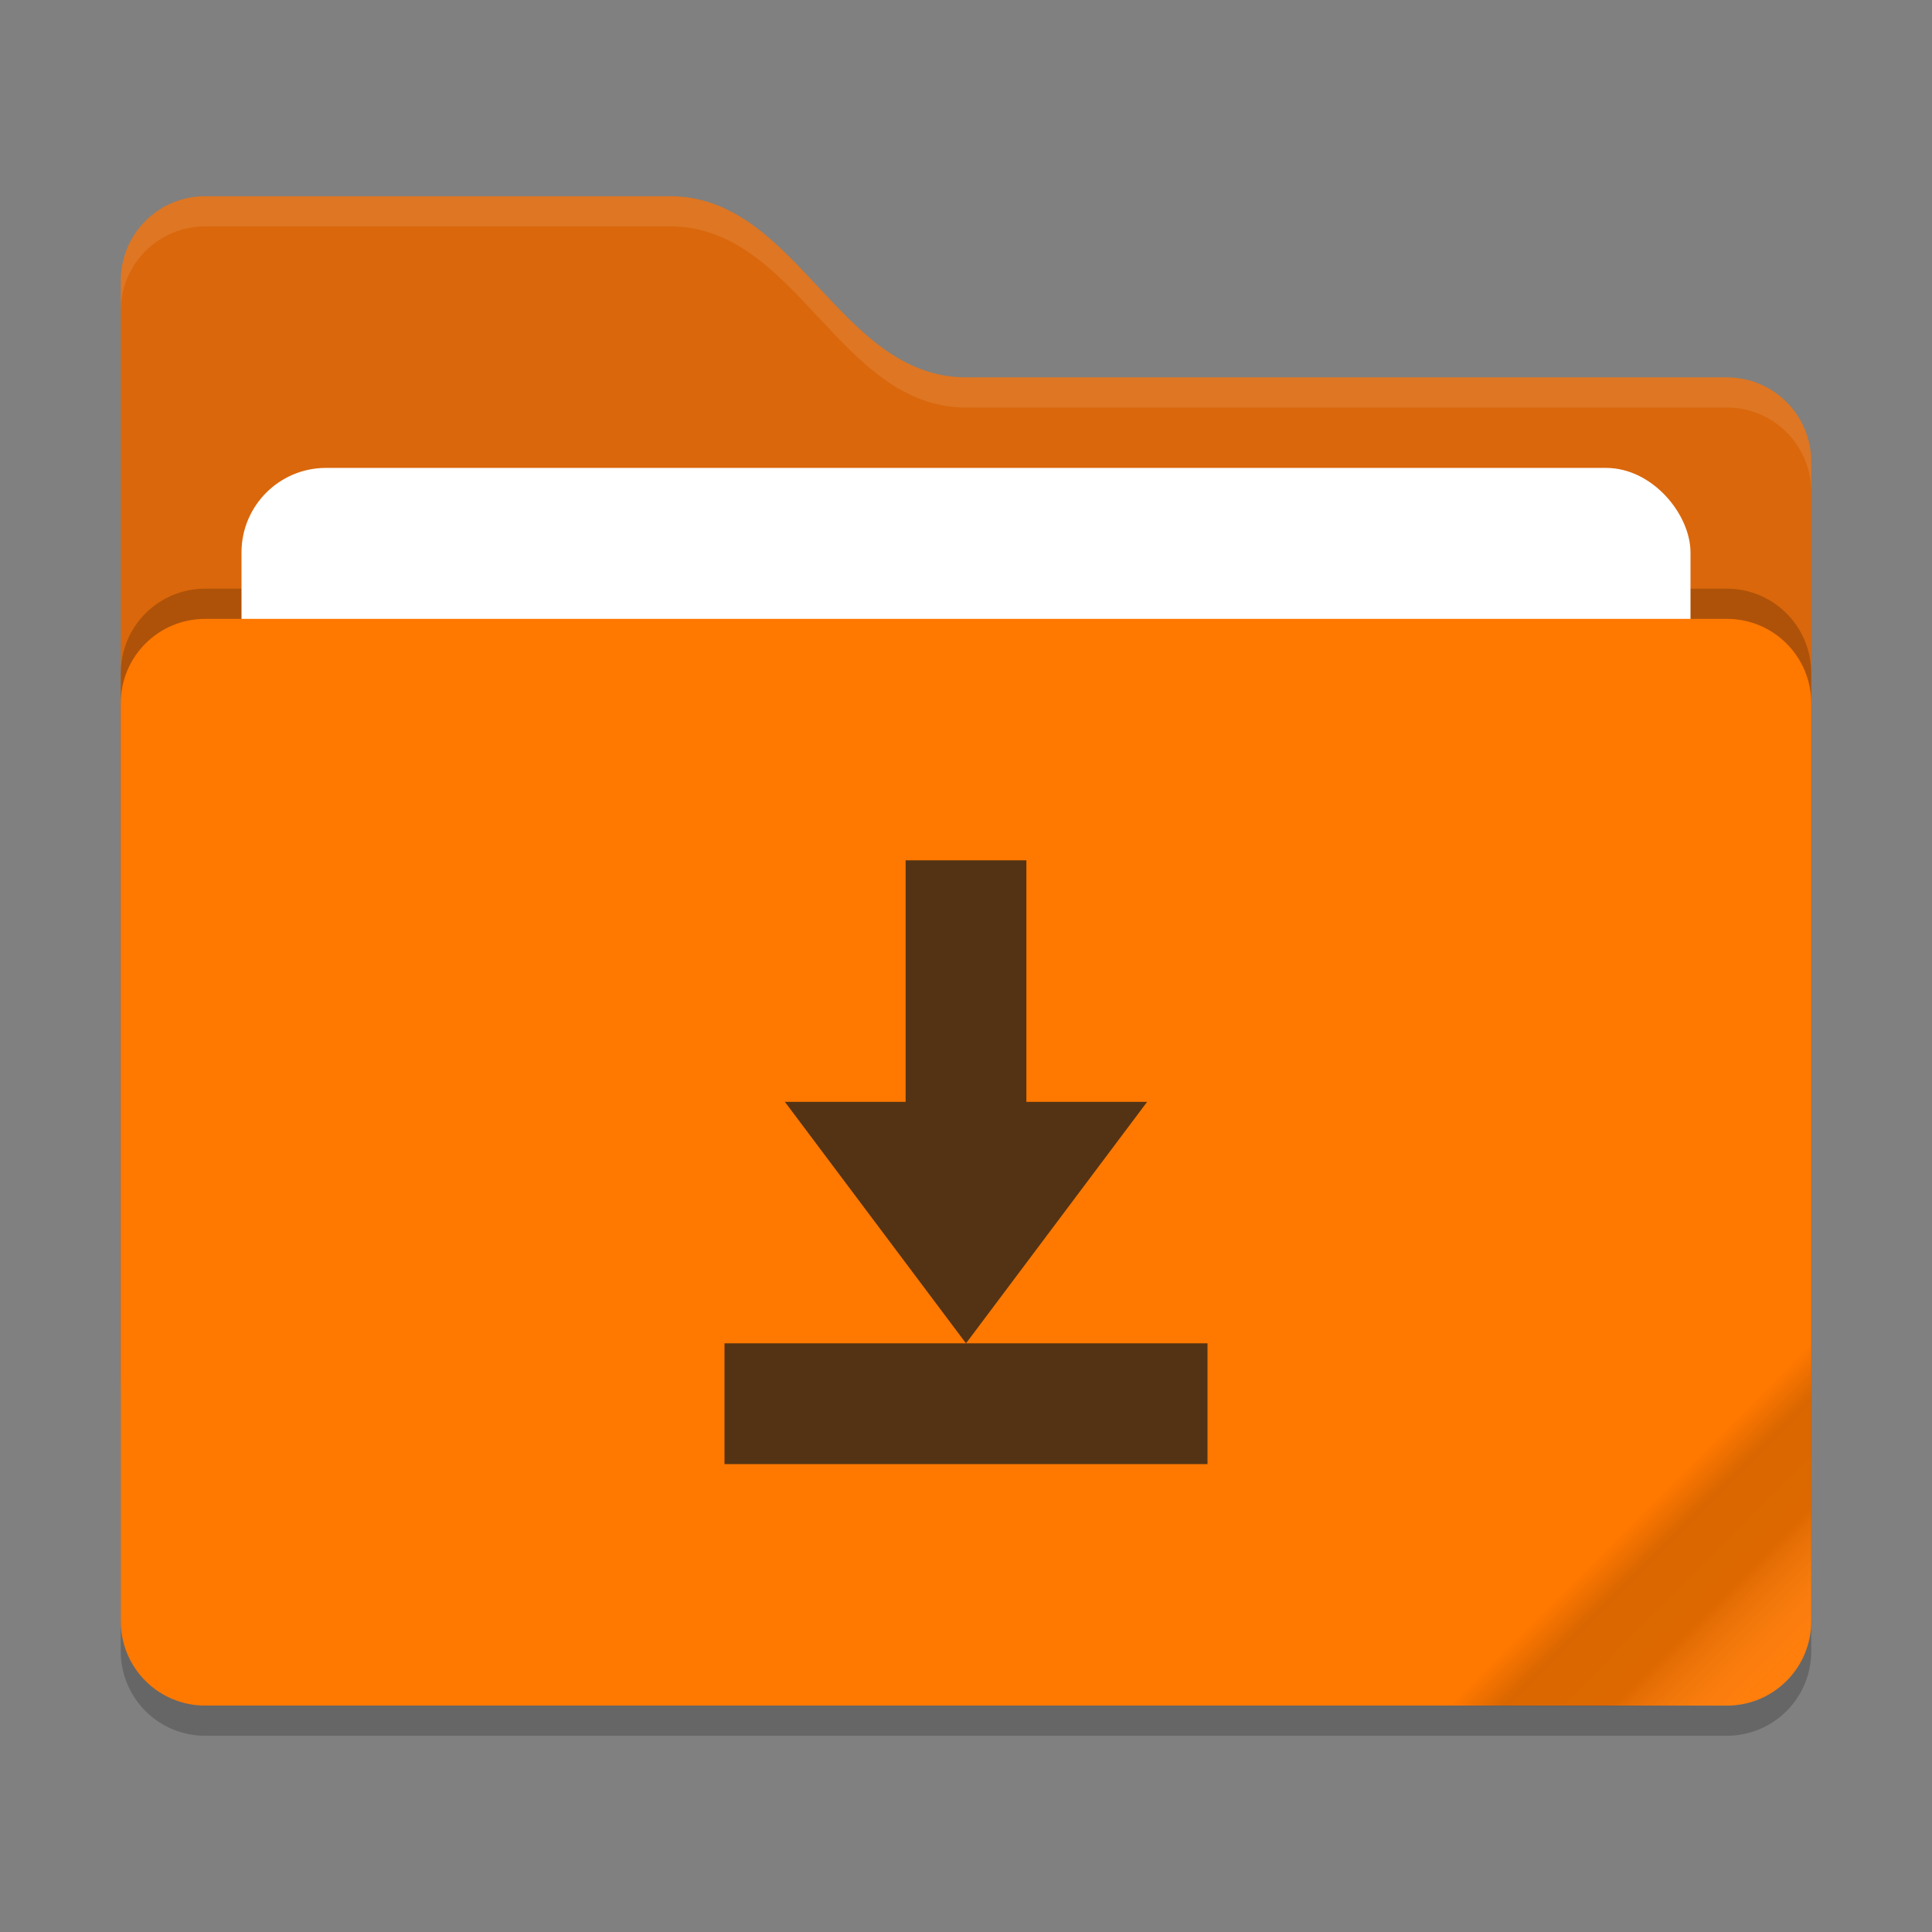 <?xml version="1.0" encoding="UTF-8" standalone="no"?>
<svg
   width="64"
   height="64"
   version="1"
   id="svg318"
   sodipodi:docname="folder-orange-download.svg"
   inkscape:version="1.2.2 (b0a8486541, 2022-12-01)"
   xmlns:inkscape="http://www.inkscape.org/namespaces/inkscape"
   xmlns:sodipodi="http://sodipodi.sourceforge.net/DTD/sodipodi-0.dtd"
   xmlns:xlink="http://www.w3.org/1999/xlink"
   xmlns="http://www.w3.org/2000/svg"
   xmlns:svg="http://www.w3.org/2000/svg">
  <rect width="100%" height="100%" fill="#808080" stroke="none"/>
  <defs
     id="defs322">
    <linearGradient
       inkscape:collect="always"
       xlink:href="#linearGradient1331"
       id="linearGradient1333"
       x1="72.8"
       y1="48.8"
       x2="78.8"
       y2="54.79"
       gradientUnits="userSpaceOnUse"
       gradientTransform="translate(-3.839,26.205)" />
    <linearGradient
       inkscape:collect="always"
       id="linearGradient1331">
      <stop
         style="stop-color:#000000;stop-opacity:0;"
         offset="0"
         id="stop1327" />
      <stop
         style="stop-color:#000000;stop-opacity:0.148;"
         offset="0.149"
         id="stop1337" />
      <stop
         style="stop-color:#000000;stop-opacity:0.132;"
         offset="0.447"
         id="stop1335" />
      <stop
         style="stop-color:#ffffff;stop-opacity:0.048;"
         offset="0.801"
         id="stop1329" />
    </linearGradient>
  </defs>
  <sodipodi:namedview
     id="namedview320"
     pagecolor="#505050"
     bordercolor="#eeeeee"
     borderopacity="1"
     inkscape:showpageshadow="0"
     inkscape:pageopacity="0"
     inkscape:pagecheckerboard="0"
     inkscape:deskcolor="#505050"
     showgrid="false"
     inkscape:zoom="6.0078125"
     inkscape:cx="91.880364"
     inkscape:cy="40.280884"
     inkscape:current-layer="svg318" />
  <g
     id="g942"
     inkscape:label="folder"
     transform="translate(-14.961,-24.495)">
    <path
       style="fill:#da670b;fill-opacity:1"
       d="m 18.961,70.195 c 0,1.551 1.249,2.8 2.8,2.8 h 50.4 c 1.551,0 2.8,-1.249 2.8,-2.8 v -30.4 c 0,-1.551 -1.249,-2.8 -2.8,-2.8 h -25.2 c -4.2,0 -5.6,-6 -9.8,-6 h -15.4 c -1.551,0 -2.8,1.249 -2.8,2.8"
       id="path4" />
    <path
       id="rect2"
       style="display:inline;opacity:0.2"
       d="m 21.762,43.995 c -1.551,0 -2.801,1.25 -2.801,2.801 v 2 28.398 2 c 0,1.551 1.25,2.801 2.801,2.801 h 50.398 c 1.551,0 2.801,-1.25 2.801,-2.801 v -2 -28.398 -2 c 0,-1.551 -1.25,-2.801 -2.801,-2.801 z" />
    <rect
       style="display:inline;fill:#ffffff;fill-opacity:1"
       width="48"
       height="22"
       x="22.961"
       y="39.995"
       rx="2.8"
       ry="2.8"
       id="rect8" />
    <path
       id="rect10"
       style="fill:#ff7800"
       d="m 21.761,44.995 h 50.4 c 1.551,0 2.8,1.249 2.8,2.8 v 30.4 c 0,1.551 -1.249,2.8 -2.8,2.8 h -50.4 c -1.551,0 -2.8,-1.249 -2.8,-2.8 v -30.4 c 0,-1.551 1.249,-2.8 2.8,-2.8 z"
       sodipodi:nodetypes="sssssssss" />
    <path
       style="opacity:0.1;fill:#ffffff"
       d="m 21.762,30.995 c -1.551,0 -2.801,1.25 -2.801,2.801 v 1 c 0,-1.551 1.25,-2.801 2.801,-2.801 h 15.398 c 4.2,0 5.601,6 9.801,6 h 25.199 c 1.551,0 2.801,1.25 2.801,2.801 v -1 c 0,-1.551 -1.25,-2.801 -2.801,-2.801 h -25.199 c -4.2,0 -5.601,-6 -9.801,-6 z"
       id="path12" />
    <path
       d="m 72.161,81.005 c 1.551,0 2.8,-1.249 2.8,-2.8 v -9.2 l -12,12 z"
       style="fill:url(#linearGradient1333);fill-opacity:1"
       id="path1208"
       sodipodi:nodetypes="ccccc" />
  </g>
  <g
     id="g555"
     inkscape:label="dl"
     transform="translate(0,-0.5)">
    <path
       style="fill:#533314"
       d="m 30,29 v 8 h -4 l 6,8 6,-8 h -4 v -8 z m -6,16 v 4 h 16 v -4 z"
       id="path316" />
  </g>
</svg>
